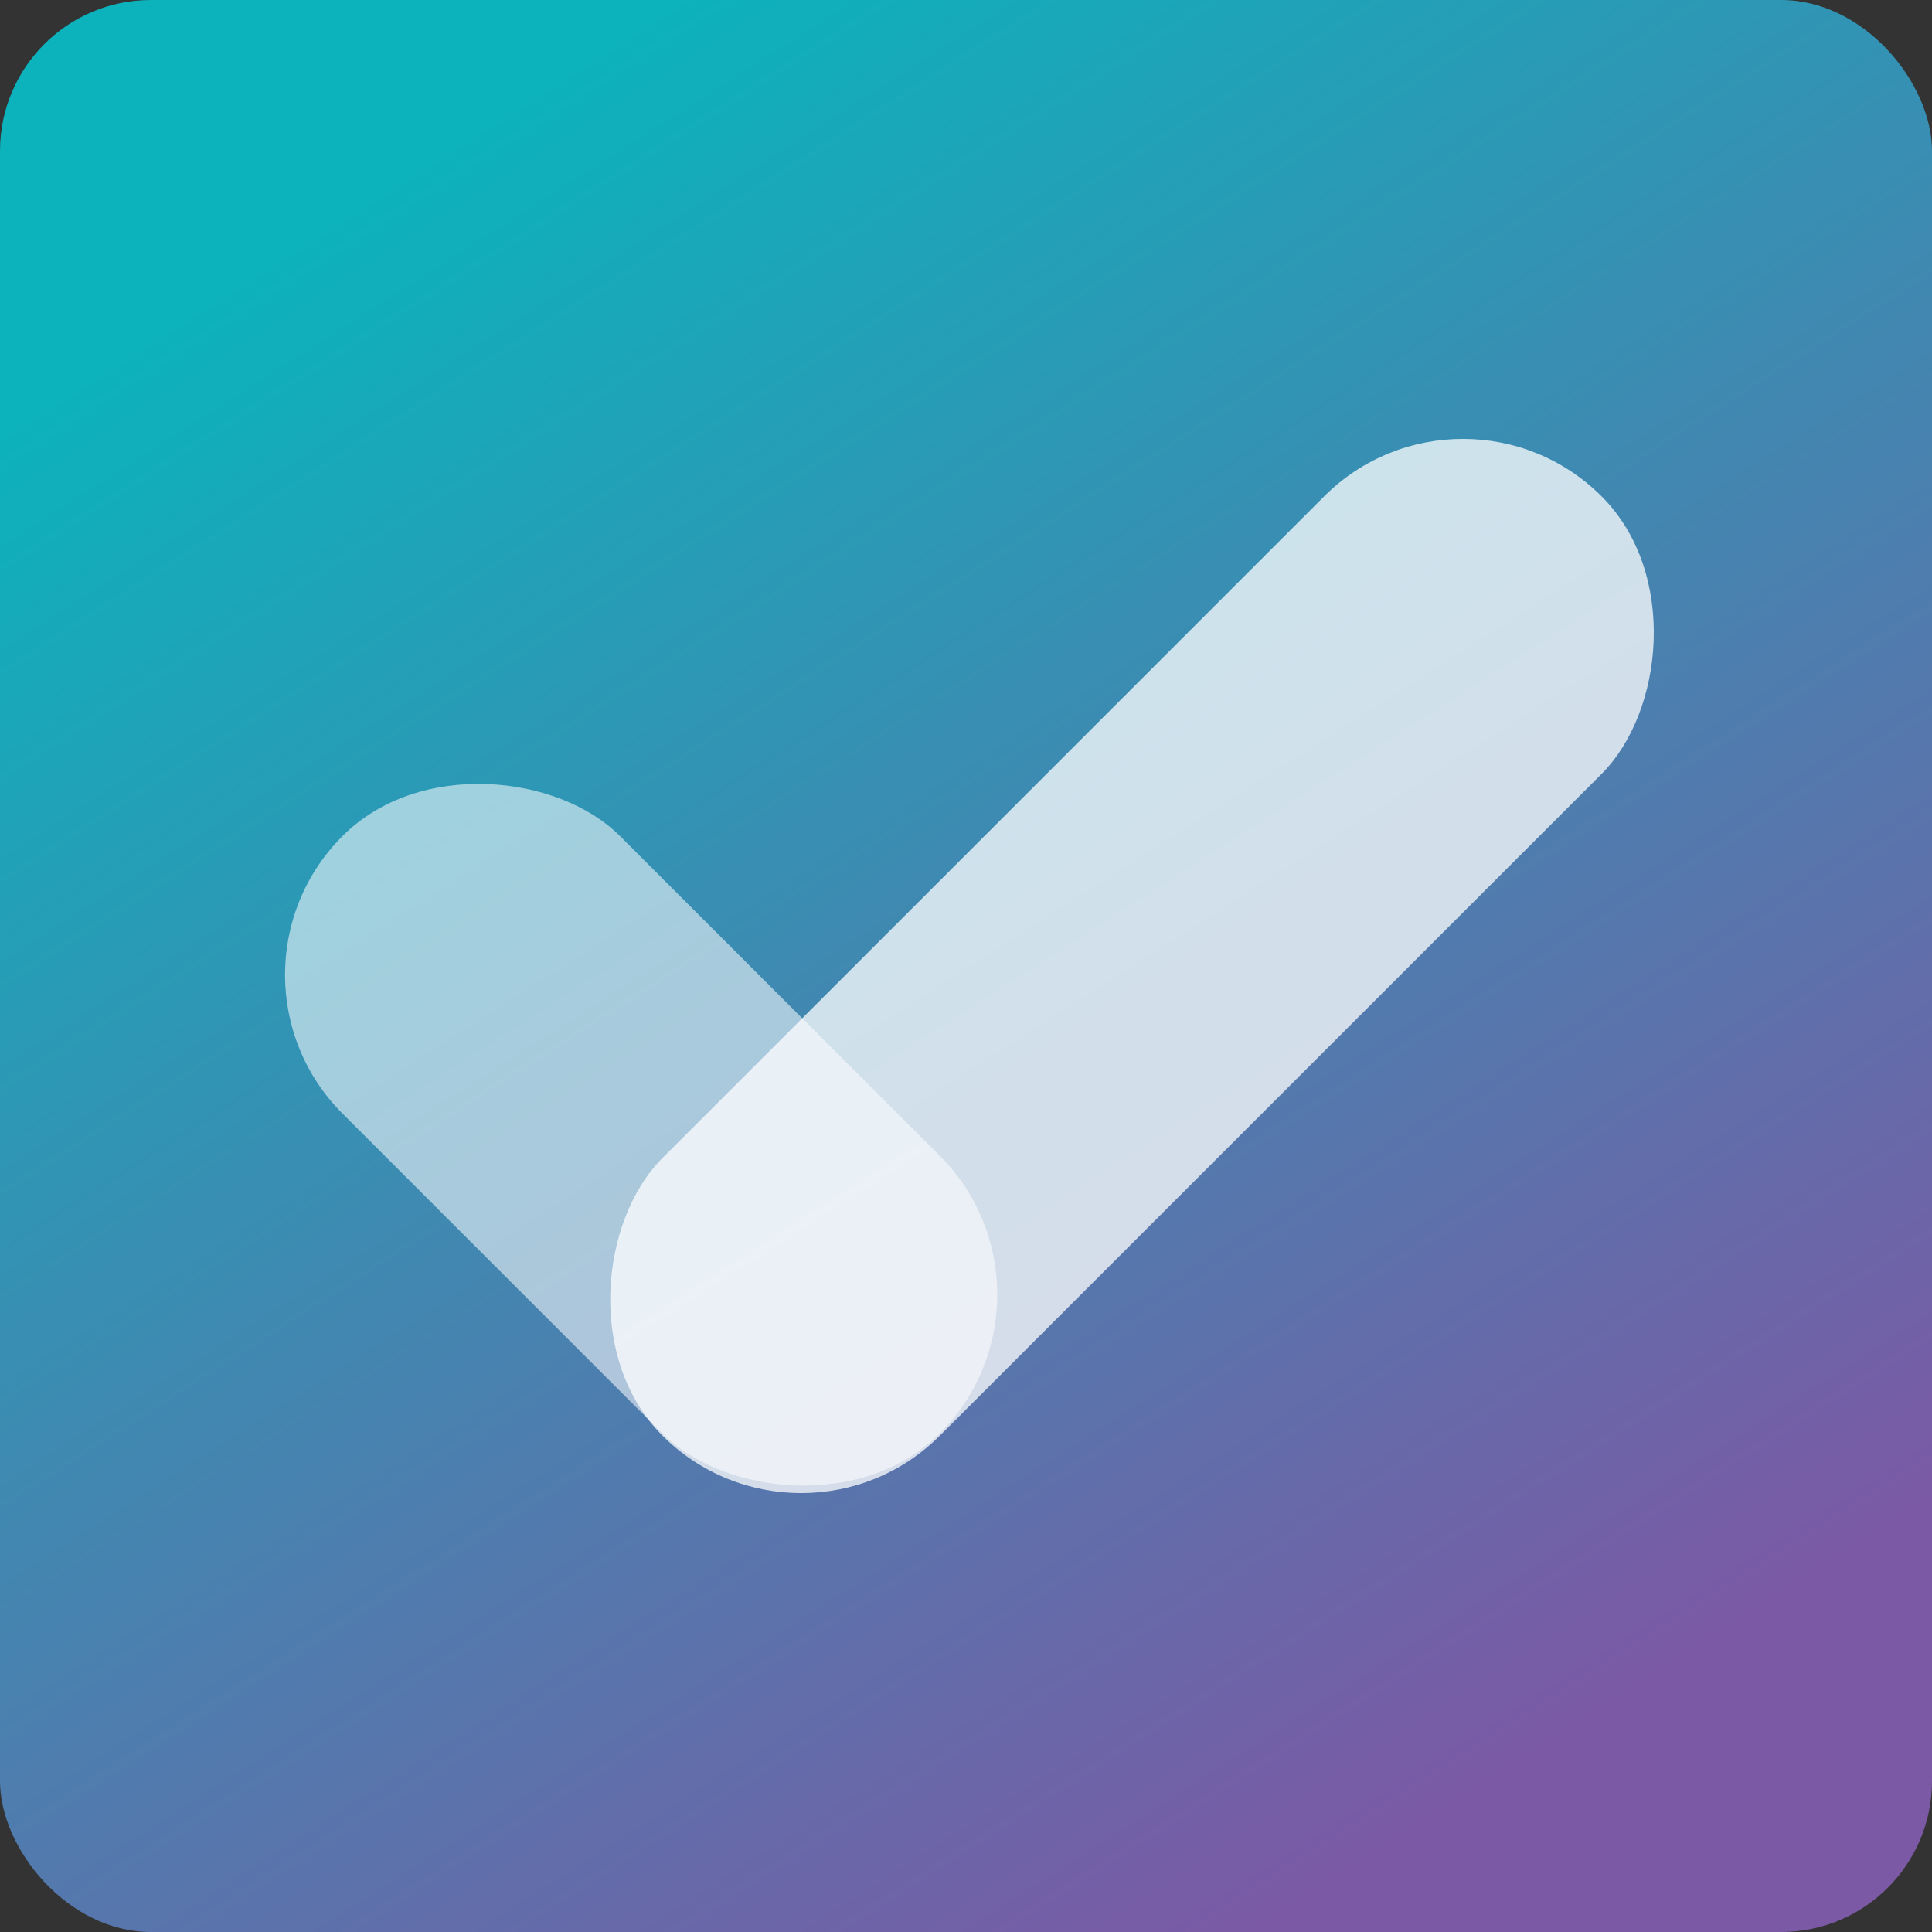 <?xml version="1.0" encoding="UTF-8"?>
<svg width="128px" height="128px" viewBox="0 0 128 128" version="1.1" xmlns="http://www.w3.org/2000/svg" xmlns:xlink="http://www.w3.org/1999/xlink">
    <rect x="0" y="0" width="128" height="128" fill="#333333" stroke="none"/>
    <!-- Generator: Sketch 46.2 (44496) - http://www.bohemiancoding.com/sketch -->
    <title>AuroraTodo</title>
    <desc>Created with Sketch.</desc>
    <defs>
        <linearGradient x1="22.59%" y1="8.292%" x2="76.48%" y2="92.563%" id="linearGradient-1">
            <stop stop-color="#0CB2BC" offset="0%"></stop>
            <stop stop-color="#7B59A5" offset="100%"></stop>
        </linearGradient>
    </defs>
    <g id="Page-1" stroke="none" stroke-width="1" fill="none" fill-rule="evenodd">
        <g id="AuroraTodo">
            <rect id="Rectangle" fill="url(#linearGradient-1)" x="0" y="0" width="128" height="128" rx="10"></rect>
            <g id="Group" transform="translate(13, 23)" fill="#FEFEFE">
                <rect id="Rectangle-2" opacity="0.55" transform="translate(29.479, 52.179) rotate(-45) translate(-29.479, -52.179) " x="16.479" y="24.196" width="26" height="55.966" rx="13"></rect>
                <rect id="Rectangle-2" opacity="0.75" transform="translate(62, 41) rotate(-315) translate(-62, -41) " x="49" y="-3" width="26" height="88" rx="13"></rect>
            </g>
        </g>
    </g>
</svg>